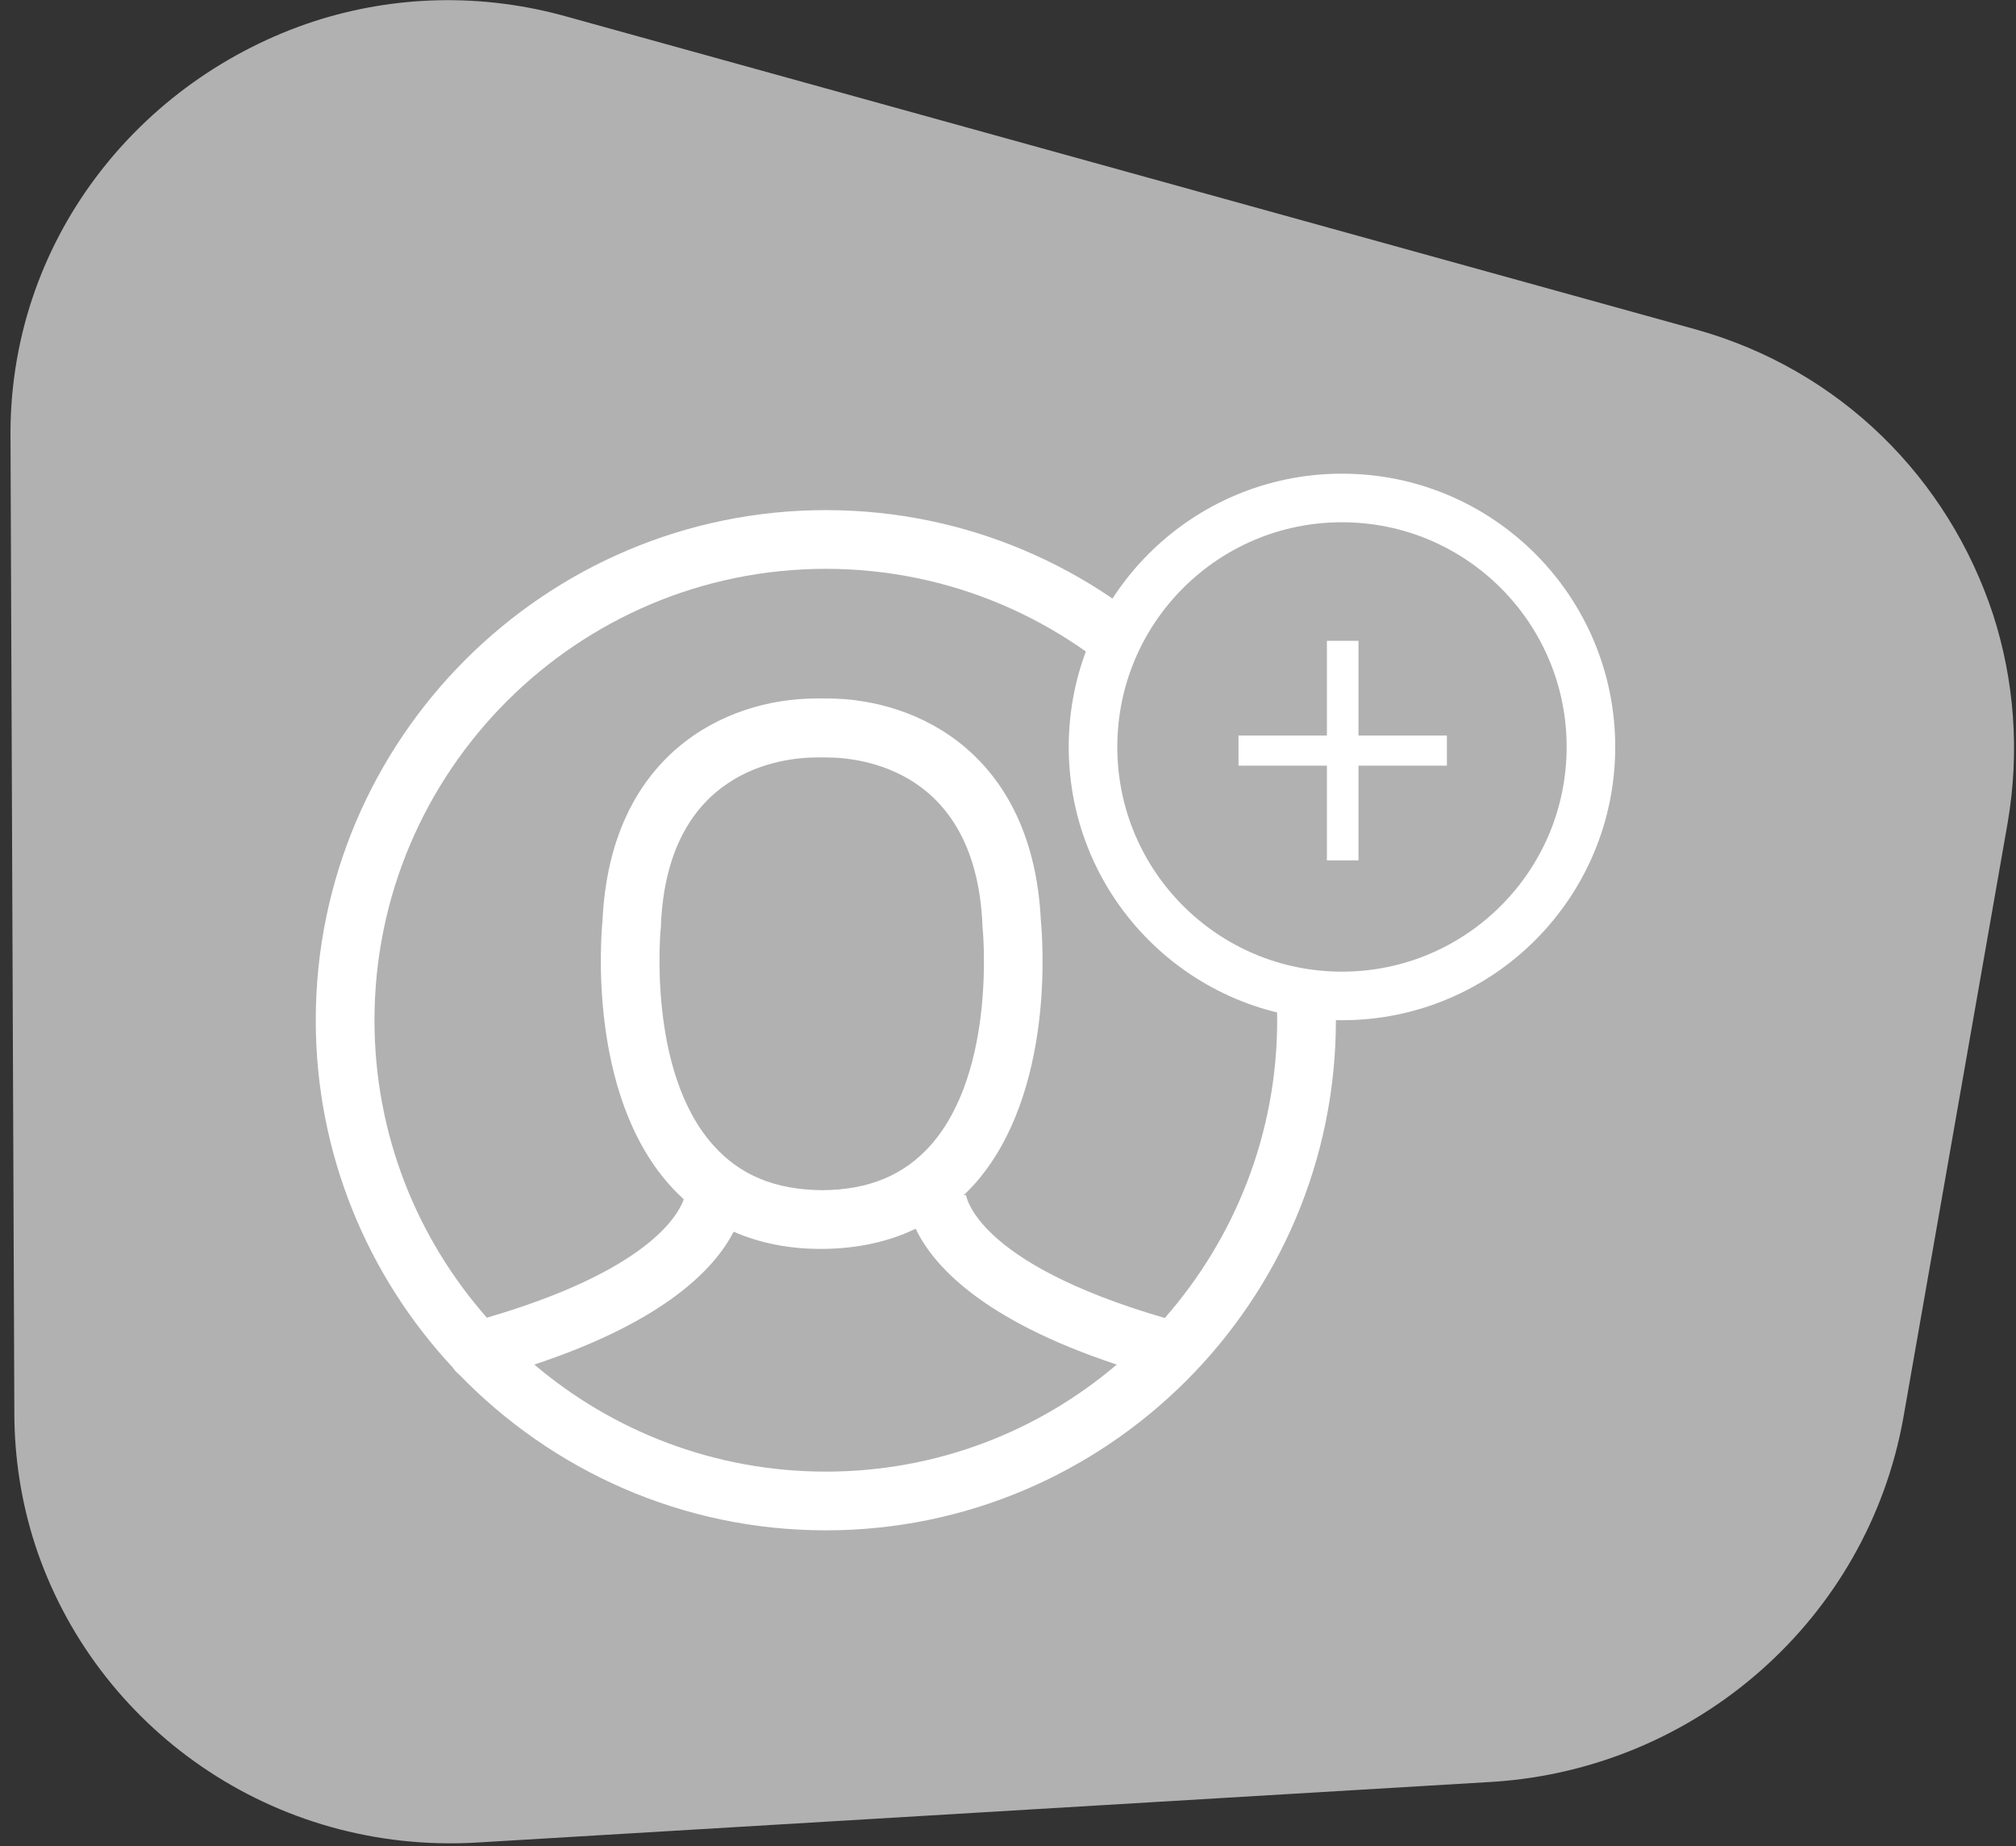 <?xml version="1.0" encoding="UTF-8"?>
<svg width="166px" height="152px" viewBox="0 0 166 152" version="1.1" xmlns="http://www.w3.org/2000/svg" xmlns:xlink="http://www.w3.org/1999/xlink">
    <rect x="0" y="0" width="166" height="152" fill="#333333" stroke="none"/>
    <!-- Generator: Sketch 50 (54983) - http://www.bohemiancoding.com/sketch -->
    <title>Group 9</title>
    <desc>Created with Sketch.</desc>
    <defs></defs>
    <g id="-----Flow-2---1440px" stroke="none" stroke-width="1" fill="none" fill-rule="evenodd">
        <g id="007-Doneer---Deel-mijn-verhaal" transform="translate(-642, -317)">
            <g id="Group-9" transform="translate(610, 282)">
                <path d="M48.163,49.124 L23.748,125.285 C22.568,128.91 22.006,132.573 22,136.169 C22.027,152.064 32.768,166.517 49.038,170.759 L130.183,191.865 C146.463,195.995 163.608,188.601 171.529,173.802 L194.845,129.849 C197.636,124.536 198.983,118.833 199,113.203 C198.964,101.392 193.292,90.14 182.974,83.285 L102.705,30.187 C96.46,25.979 89.488,24.016 82.637,24 C67.424,24.032 52.987,33.46 48.163,49.124 Z" id="Fill-1" fill="#B1B1B1" transform="translate(110.5, 108.5) rotate(-18) translate(-110.5, -108.5) "></path>
                <path d="M100.001,81.835 C120.487,81.835 137.165,98.513 137.165,119.001 C137.165,128.377 133.649,136.973 127.91,143.517 C112.136,138.926 111.525,133.359 111.525,133.284 L111.525,133.407 L111.355,133.407 C111.648,133.114 111.941,132.821 112.234,132.504 C118.949,124.959 117.826,112.041 117.704,110.771 C117.045,97.292 107.79,92.506 100.05,92.506 L99.267,92.506 C91.527,92.506 82.248,97.292 81.613,110.771 C81.491,112.016 80.392,124.934 87.083,132.504 C87.473,132.944 87.889,133.359 88.304,133.75 C87.791,135.165 85.203,139.659 72.09,143.492 C66.327,136.948 62.835,128.377 62.835,119.001 C62.835,98.513 79.513,81.835 100.001,81.835 M86.424,111.235 L86.424,111.088 C87.009,98.366 96.387,97.365 99.267,97.365 L100.05,97.365 C102.906,97.365 112.308,98.366 112.893,111.088 L112.893,111.235 C112.918,111.357 114.114,123.127 108.62,129.305 C106.446,131.746 103.541,132.967 99.756,132.992 L99.609,132.992 C95.8,132.944 92.918,131.746 90.746,129.305 C85.227,123.176 86.399,111.357 86.424,111.235 M100.001,156.165 C90.868,156.165 82.468,152.845 75.997,147.351 C86.888,143.737 90.916,139.34 92.406,136.411 C94.482,137.315 96.802,137.802 99.365,137.827 L99.927,137.827 C102.711,137.778 105.225,137.217 107.399,136.166 C108.79,139.097 112.746,143.639 123.954,147.351 C117.509,152.845 109.132,156.165 100.001,156.165 M69.818,148.18 C77.462,156.067 88.157,161 100.001,161 C123.149,161 142,142.15 142,119.001 C142,95.852 123.149,77 100.001,77 C76.852,77 58,95.852 58,119.001 C58,130.038 62.297,140.098 69.282,147.595 C69.428,147.838 69.623,148.01 69.818,148.18" id="Fill-1" fill="#FFFFFF"></path>
                <g id="Group-4" transform="translate(122, 76)">
                    <circle id="Oval" stroke="#FFFFFF" stroke-width="4" fill="#B1B1B1" cx="20.5" cy="20.5" r="20.5"></circle>
                    <polygon id="+" fill="#FFFFFF" points="19.26 29.84 19.26 22.04 11.98 22.04 11.98 19.56 19.26 19.56 19.26 11.76 21.86 11.76 21.86 19.56 29.14 19.56 29.14 22.04 21.86 22.04 21.86 29.84"></polygon>
                </g>
            </g>
        </g>
    </g>
</svg>
